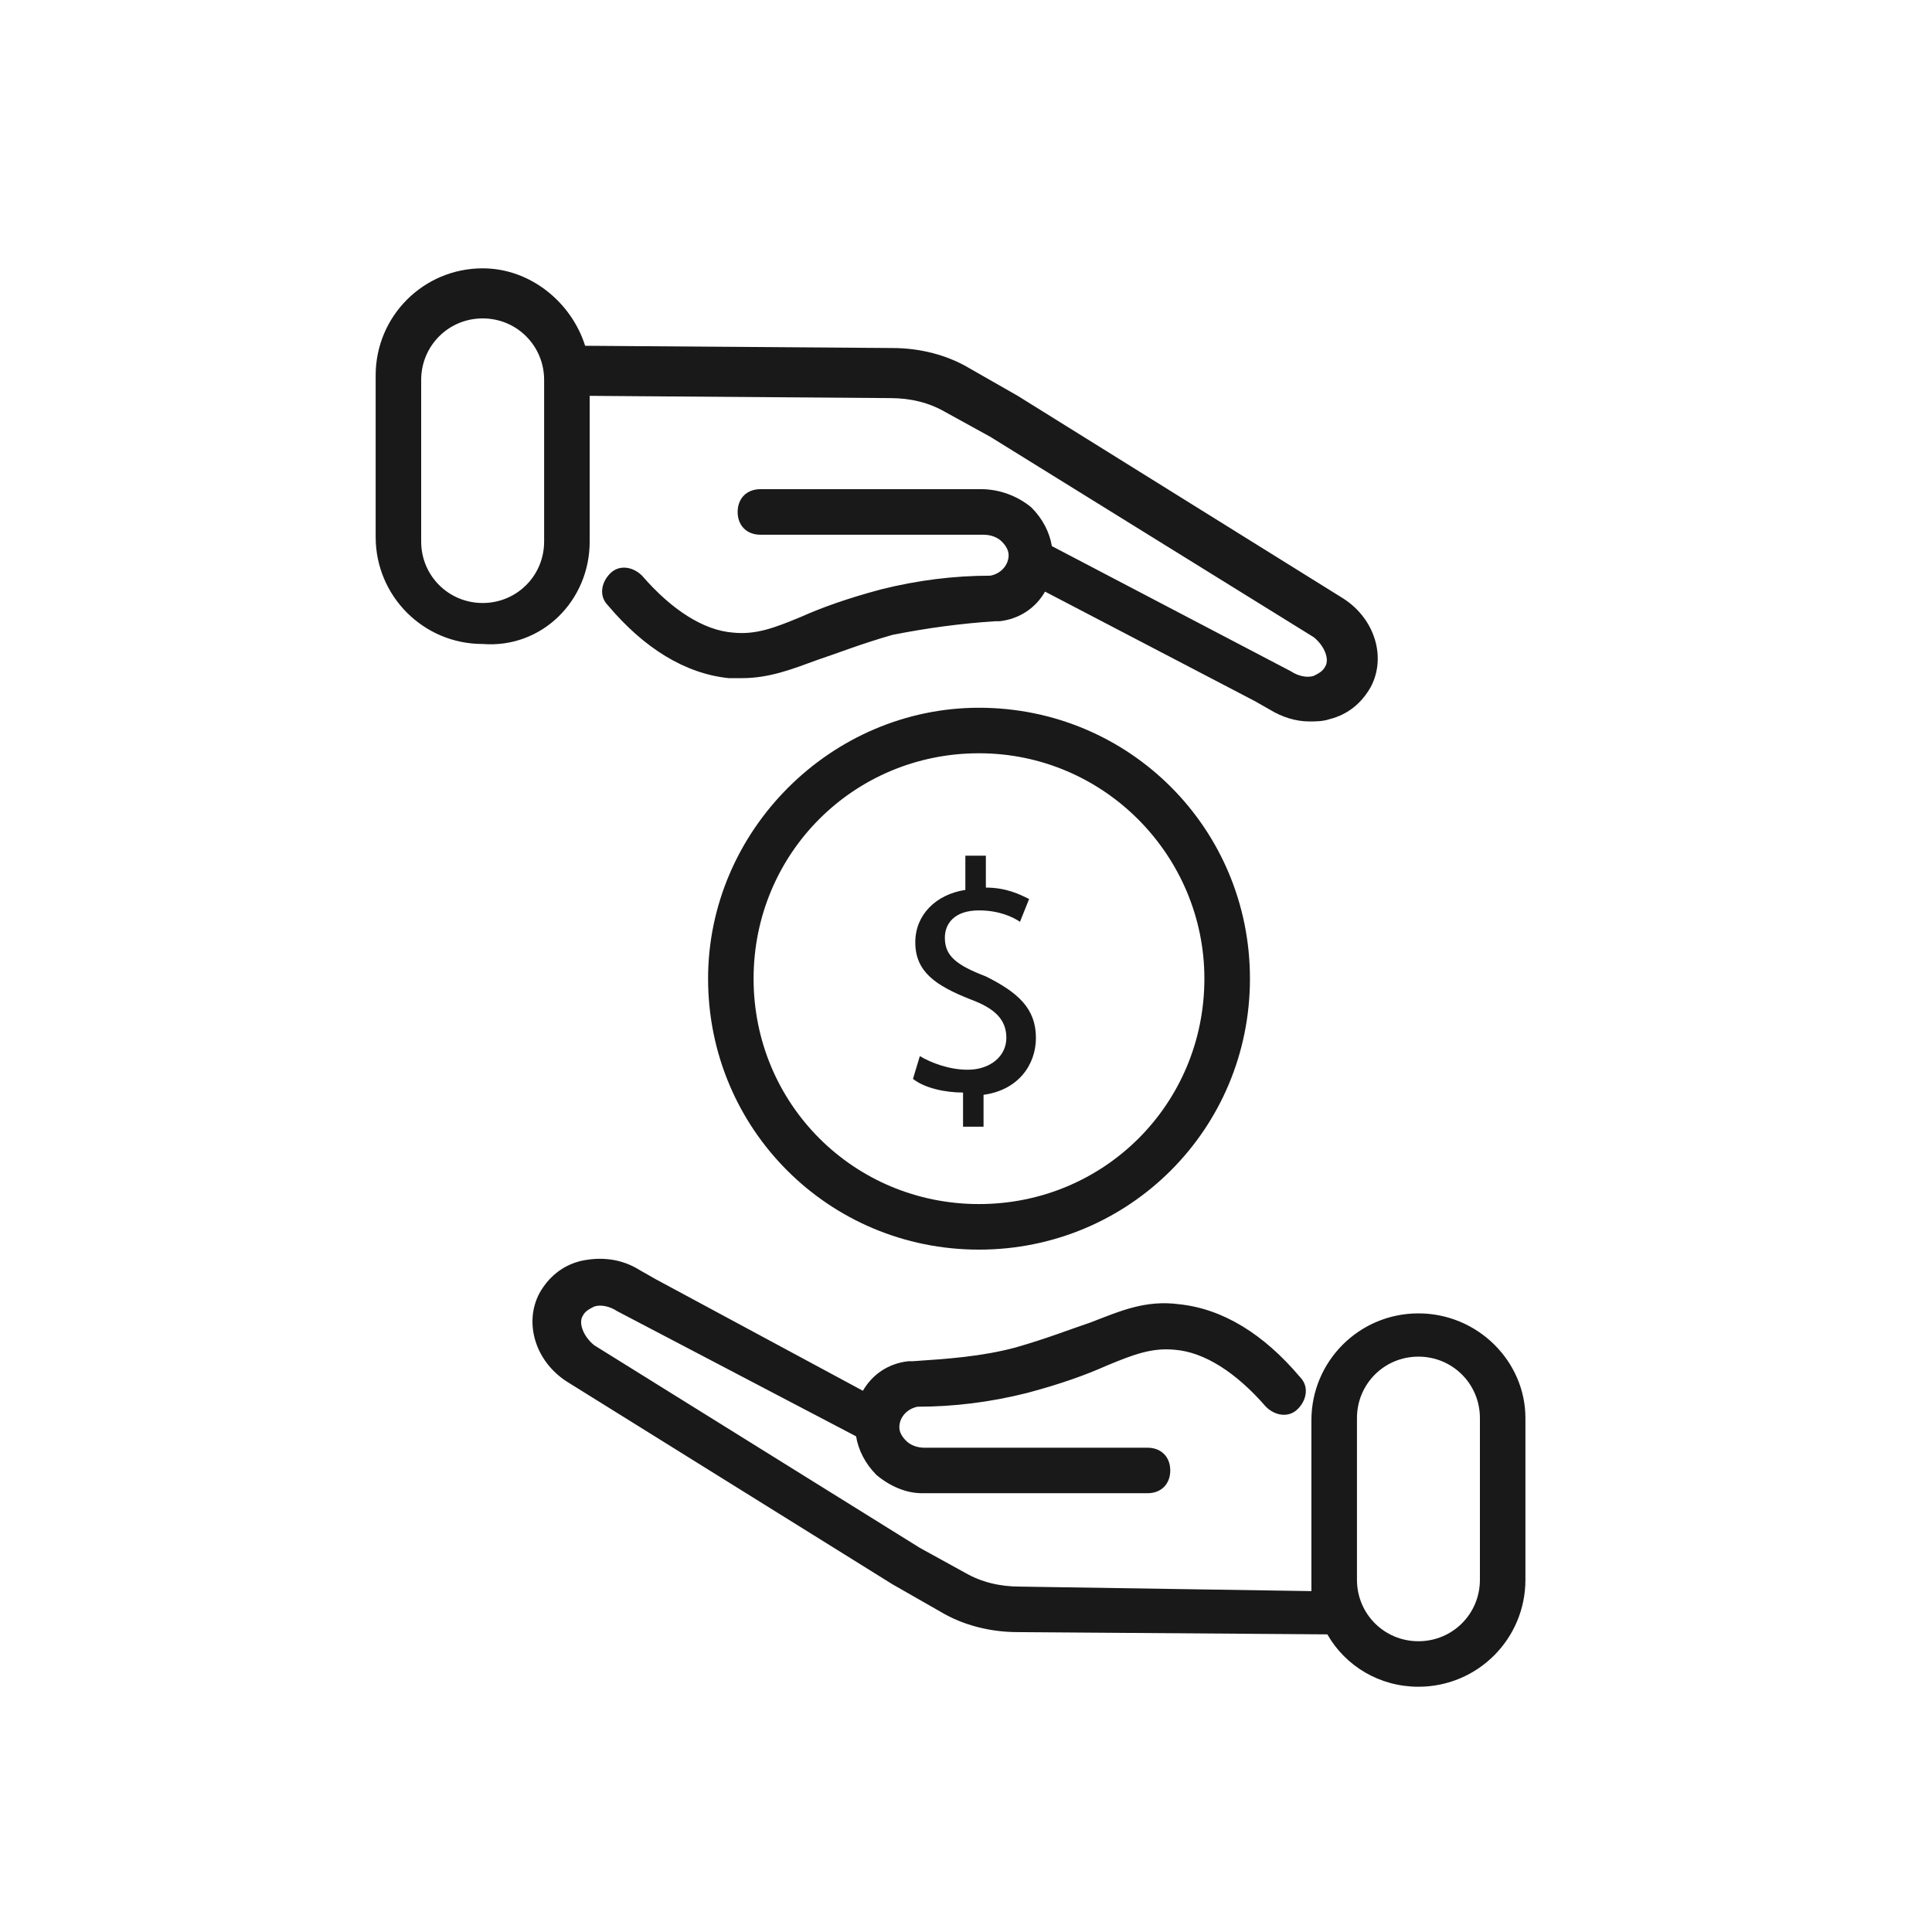 <svg width="36" height="36" viewBox="0 0 36 36" fill="none" xmlns="http://www.w3.org/2000/svg">
<g id="Financial support 1" opacity="0.9">
<g id="Group">
<path id="Vector" d="M13.194 18.236C13.194 21.036 15.442 23.285 18.242 23.285C21.042 23.285 23.291 21.036 23.291 18.236C23.291 15.436 21.042 13.188 18.242 13.188C15.485 13.188 13.194 15.479 13.194 18.236ZM22.442 18.236C22.442 20.57 20.576 22.436 18.242 22.436C15.909 22.436 14.042 20.57 14.042 18.236C14.042 15.903 15.909 14.036 18.242 14.036C20.576 14.036 22.442 15.945 22.442 18.236Z" fill="black"/>
<path id="Vector_2" d="M17.988 15.988V16.582C17.436 16.667 17.055 17.049 17.055 17.558C17.055 18.109 17.436 18.364 18.073 18.618C18.54 18.788 18.752 19 18.752 19.339C18.752 19.679 18.455 19.933 18.03 19.933C17.691 19.933 17.352 19.806 17.14 19.679L17.012 20.103C17.224 20.273 17.606 20.358 17.945 20.358V20.994H18.327V20.4C18.964 20.315 19.303 19.849 19.303 19.339C19.303 18.788 18.964 18.491 18.37 18.194C17.818 17.982 17.606 17.812 17.606 17.473C17.606 17.218 17.776 16.964 18.242 16.964C18.624 16.964 18.879 17.091 19.006 17.176L19.176 16.752C19.006 16.667 18.752 16.539 18.37 16.539V15.945H17.988V15.988Z" fill="black"/>
<path id="Vector_3" d="M10.988 10.091V7.376L16.588 7.418C16.97 7.418 17.309 7.503 17.606 7.673L18.454 8.14L24.479 11.873C24.691 12.043 24.776 12.297 24.691 12.424C24.648 12.509 24.564 12.552 24.479 12.594C24.352 12.636 24.182 12.594 24.055 12.509L19.6 10.176C19.558 9.921 19.43 9.667 19.218 9.455C18.964 9.243 18.624 9.115 18.285 9.115H14.17C13.915 9.115 13.745 9.285 13.745 9.54C13.745 9.794 13.915 9.964 14.17 9.964H18.327C18.454 9.964 18.582 10.006 18.667 10.091C18.752 10.176 18.794 10.261 18.794 10.346C18.794 10.515 18.667 10.685 18.454 10.727C17.776 10.727 17.097 10.812 16.418 10.982C15.782 11.152 15.315 11.321 14.933 11.491C14.424 11.703 14.085 11.83 13.661 11.788C13.109 11.746 12.515 11.364 11.964 10.727C11.794 10.558 11.539 10.515 11.37 10.685C11.2 10.855 11.158 11.109 11.327 11.279C12.006 12.085 12.77 12.552 13.576 12.636C13.661 12.636 13.745 12.636 13.83 12.636C14.339 12.636 14.764 12.467 15.23 12.297C15.612 12.17 16.036 12 16.63 11.83C17.267 11.703 17.903 11.618 18.539 11.576H18.624C19.006 11.533 19.303 11.321 19.473 11.024L23.376 13.061L23.673 13.23C23.885 13.358 24.139 13.443 24.394 13.443C24.521 13.443 24.648 13.443 24.776 13.4C25.115 13.315 25.37 13.103 25.539 12.806C25.836 12.255 25.624 11.533 25.03 11.152L18.964 7.376L18.073 6.867C17.648 6.612 17.139 6.485 16.63 6.485L10.903 6.443C10.649 5.636 9.885 5 8.994 5C7.891 5 7 5.891 7 6.994V10.006C7 11.109 7.891 12 8.994 12C10.097 12.085 10.988 11.194 10.988 10.091ZM10.139 10.091C10.139 10.727 9.63 11.236 8.994 11.236C8.358 11.236 7.848 10.727 7.848 10.091V7.079C7.848 6.443 8.358 5.933 8.994 5.933C9.63 5.933 10.139 6.443 10.139 7.079V10.091Z" fill="black"/>
<path id="Vector_4" d="M26.43 24.473C25.327 24.473 24.436 25.364 24.436 26.467V29.479C24.436 29.521 24.436 29.606 24.436 29.648L19.006 29.564C18.624 29.564 18.285 29.479 17.988 29.309L17.14 28.842L11.073 25.067C10.861 24.897 10.776 24.642 10.861 24.515C10.903 24.43 10.988 24.388 11.073 24.345C11.2 24.303 11.37 24.345 11.497 24.43L15.952 26.764C15.994 27.018 16.121 27.273 16.333 27.485C16.588 27.697 16.885 27.824 17.182 27.824C17.224 27.824 17.224 27.824 17.267 27.824H21.382C21.636 27.824 21.806 27.654 21.806 27.4C21.806 27.145 21.636 26.976 21.382 26.976H17.224C17.097 26.976 16.97 26.933 16.885 26.848C16.8 26.764 16.758 26.679 16.758 26.594C16.758 26.424 16.885 26.255 17.097 26.212C17.776 26.212 18.455 26.127 19.133 25.957C19.77 25.788 20.236 25.618 20.618 25.448C21.127 25.236 21.467 25.109 21.891 25.151C22.442 25.194 23.036 25.576 23.588 26.212C23.758 26.382 24.012 26.424 24.182 26.255C24.352 26.085 24.394 25.83 24.224 25.66C23.546 24.855 22.782 24.388 21.976 24.303C21.34 24.218 20.873 24.43 20.321 24.642C19.939 24.77 19.515 24.939 18.921 25.109C18.285 25.279 17.649 25.321 17.012 25.364H16.927C16.546 25.406 16.249 25.618 16.079 25.915L12.218 23.836L11.921 23.667C11.582 23.454 11.2 23.412 10.818 23.497C10.479 23.582 10.224 23.794 10.055 24.091C9.758 24.642 9.97 25.364 10.564 25.745L16.63 29.521L17.521 30.03C17.945 30.285 18.455 30.412 18.964 30.412L24.733 30.454C25.073 31.048 25.709 31.43 26.43 31.43C27.533 31.43 28.424 30.539 28.424 29.436V26.424C28.424 25.364 27.533 24.473 26.43 24.473ZM27.576 29.436C27.576 30.073 27.067 30.582 26.43 30.582C25.794 30.582 25.285 30.073 25.285 29.436V26.424C25.285 25.788 25.794 25.279 26.43 25.279C27.067 25.279 27.576 25.788 27.576 26.424V29.436Z" fill="black"/>
</g>
</g>
</svg>

